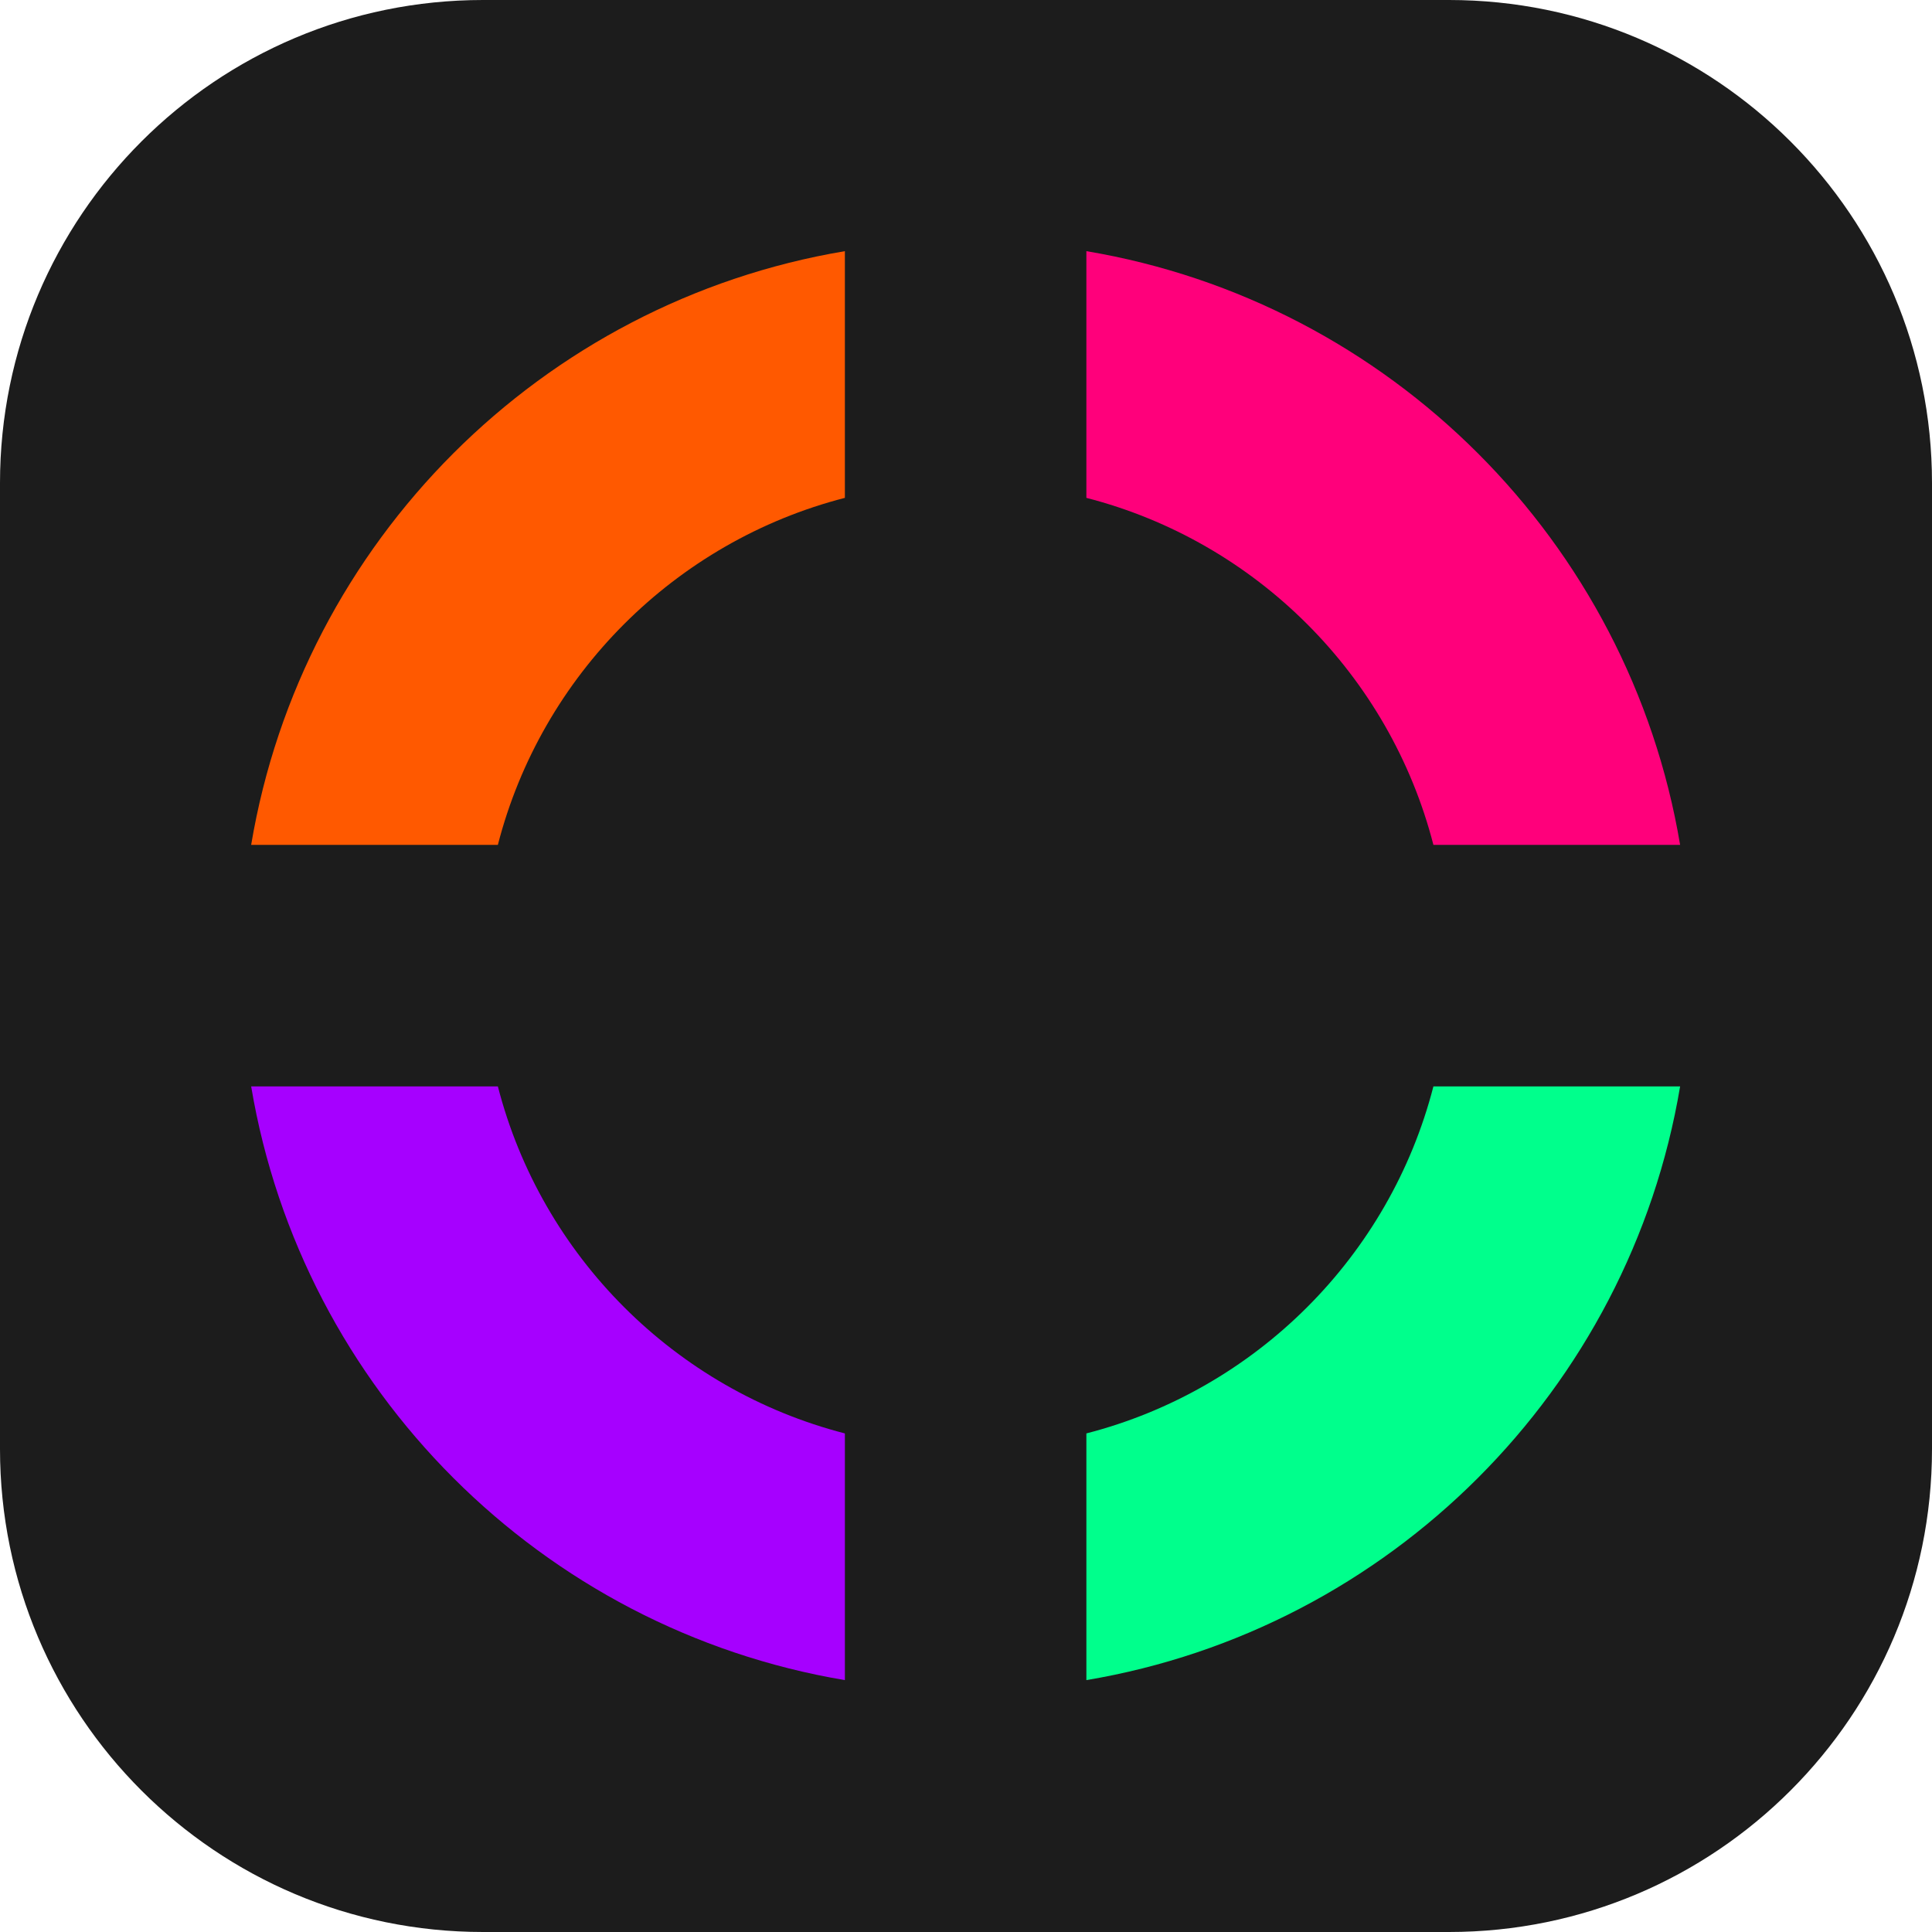 <svg width="200" height="200" viewBox="0 0 200 200" fill="none" xmlns="http://www.w3.org/2000/svg">
<path d="M0 50C0 22.386 22.386 0 50 0H150C177.614 0 200 22.386 200 50V150C200 177.614 177.614 200 150 200H50C22.386 200 0 177.614 0 150V50Z" fill="#1C1C1C"/>
<path d="M87.462 51.538C69.892 56.06 56.06 69.892 51.538 87.462H26C31.269 56.056 56.056 31.269 87.462 26V51.538Z" fill="#FF5900"/>
<path d="M51.538 112.462C56.06 130.032 69.892 143.864 87.462 148.387V173.924C56.056 168.655 31.269 143.869 26 112.462H51.538Z" fill="#A600FF"/>
<path d="M173.925 112.462C168.656 143.869 143.869 168.655 112.462 173.924V148.387C130.032 143.864 143.865 130.032 148.387 112.462H173.925Z" fill="#00FF8C"/>
<path d="M112.462 26C143.869 31.269 168.656 56.056 173.925 87.462H148.387C143.865 69.892 130.032 56.06 112.462 51.538V26Z" fill="#FF007B"/>
</svg>
